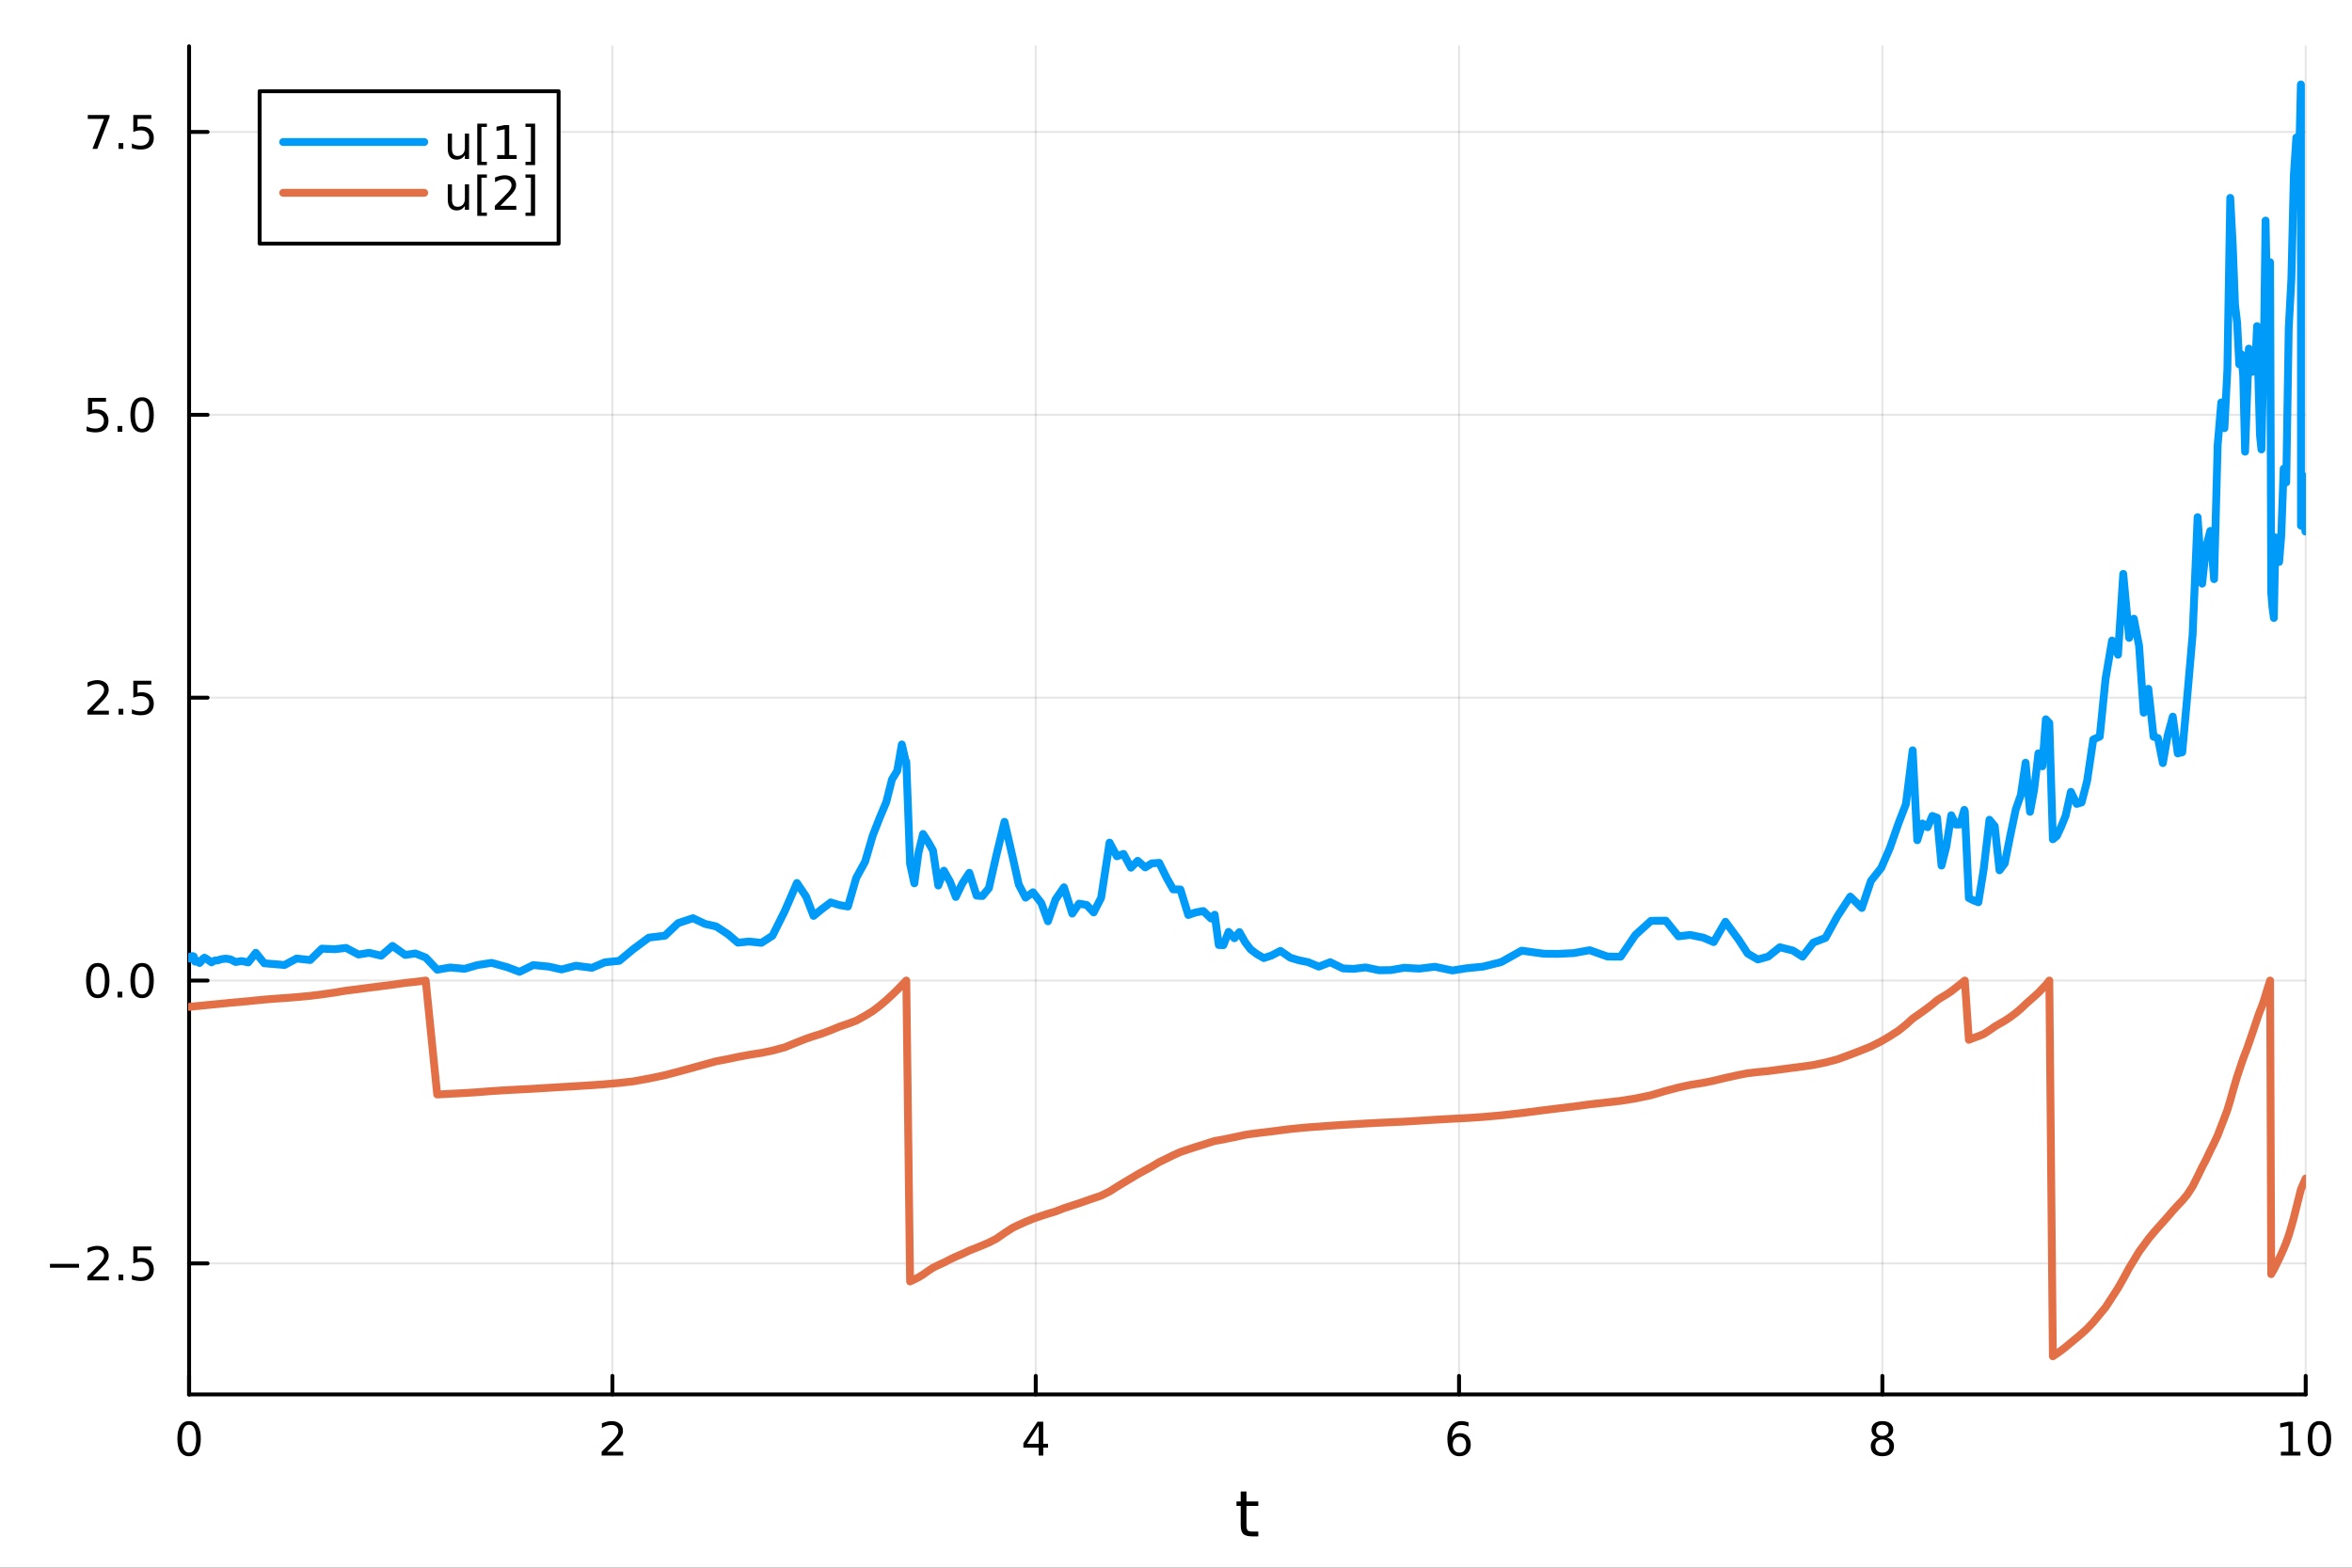 <?xml version="1.0" encoding="utf-8"?>
<svg xmlns="http://www.w3.org/2000/svg" xmlns:xlink="http://www.w3.org/1999/xlink" width="600" height="400" viewBox="0 0 2400 1600">
<rect x="0" y="0" width="2400" height="1600" fill="#333333" stroke="none"/>
<defs>
  <clipPath id="clip890">
    <rect x="0" y="0" width="2400" height="1600"/>
  </clipPath>
</defs>
<path clip-path="url(#clip890)" d="M0 1600 L2400 1600 L2400 0 L0 0  Z" fill="#ffffff" fill-rule="evenodd" fill-opacity="1"/>
<defs>
  <clipPath id="clip891">
    <rect x="480" y="0" width="1681" height="1600"/>
  </clipPath>
</defs>
<path clip-path="url(#clip890)" d="M192.941 1423.18 L2352.76 1423.18 L2352.76 47.244 L192.941 47.244  Z" fill="#ffffff" fill-rule="evenodd" fill-opacity="1"/>
<defs>
  <clipPath id="clip892">
    <rect x="192" y="47" width="2161" height="1377"/>
  </clipPath>
</defs>
<polyline clip-path="url(#clip892)" style="stroke:#000000; stroke-linecap:round; stroke-linejoin:round; stroke-width:2; stroke-opacity:0.1; fill:none" points="192.941,1423.18 192.941,47.244 "/>
<polyline clip-path="url(#clip892)" style="stroke:#000000; stroke-linecap:round; stroke-linejoin:round; stroke-width:2; stroke-opacity:0.1; fill:none" points="624.904,1423.18 624.904,47.244 "/>
<polyline clip-path="url(#clip892)" style="stroke:#000000; stroke-linecap:round; stroke-linejoin:round; stroke-width:2; stroke-opacity:0.1; fill:none" points="1056.87,1423.18 1056.87,47.244 "/>
<polyline clip-path="url(#clip892)" style="stroke:#000000; stroke-linecap:round; stroke-linejoin:round; stroke-width:2; stroke-opacity:0.1; fill:none" points="1488.83,1423.18 1488.83,47.244 "/>
<polyline clip-path="url(#clip892)" style="stroke:#000000; stroke-linecap:round; stroke-linejoin:round; stroke-width:2; stroke-opacity:0.1; fill:none" points="1920.79,1423.18 1920.79,47.244 "/>
<polyline clip-path="url(#clip892)" style="stroke:#000000; stroke-linecap:round; stroke-linejoin:round; stroke-width:2; stroke-opacity:0.1; fill:none" points="2352.76,1423.18 2352.76,47.244 "/>
<polyline clip-path="url(#clip890)" style="stroke:#000000; stroke-linecap:round; stroke-linejoin:round; stroke-width:4; stroke-opacity:1; fill:none" points="192.941,1423.18 2352.76,1423.18 "/>
<polyline clip-path="url(#clip890)" style="stroke:#000000; stroke-linecap:round; stroke-linejoin:round; stroke-width:4; stroke-opacity:1; fill:none" points="192.941,1423.18 192.941,1404.28 "/>
<polyline clip-path="url(#clip890)" style="stroke:#000000; stroke-linecap:round; stroke-linejoin:round; stroke-width:4; stroke-opacity:1; fill:none" points="624.904,1423.18 624.904,1404.28 "/>
<polyline clip-path="url(#clip890)" style="stroke:#000000; stroke-linecap:round; stroke-linejoin:round; stroke-width:4; stroke-opacity:1; fill:none" points="1056.87,1423.18 1056.87,1404.28 "/>
<polyline clip-path="url(#clip890)" style="stroke:#000000; stroke-linecap:round; stroke-linejoin:round; stroke-width:4; stroke-opacity:1; fill:none" points="1488.83,1423.18 1488.83,1404.28 "/>
<polyline clip-path="url(#clip890)" style="stroke:#000000; stroke-linecap:round; stroke-linejoin:round; stroke-width:4; stroke-opacity:1; fill:none" points="1920.79,1423.18 1920.79,1404.28 "/>
<polyline clip-path="url(#clip890)" style="stroke:#000000; stroke-linecap:round; stroke-linejoin:round; stroke-width:4; stroke-opacity:1; fill:none" points="2352.76,1423.18 2352.76,1404.28 "/>
<path clip-path="url(#clip890)" d="M192.941 1454.1 Q189.33 1454.1 187.501 1457.66 Q185.695 1461.2 185.695 1468.33 Q185.695 1475.44 187.501 1479.01 Q189.33 1482.55 192.941 1482.55 Q196.575 1482.55 198.38 1479.01 Q200.209 1475.44 200.209 1468.33 Q200.209 1461.2 198.38 1457.66 Q196.575 1454.1 192.941 1454.1 M192.941 1450.39 Q198.751 1450.39 201.806 1455 Q204.885 1459.58 204.885 1468.33 Q204.885 1477.06 201.806 1481.67 Q198.751 1486.25 192.941 1486.25 Q187.13 1486.25 184.052 1481.67 Q180.996 1477.06 180.996 1468.33 Q180.996 1459.58 184.052 1455 Q187.13 1450.39 192.941 1450.39 Z" fill="#000000" fill-rule="nonzero" fill-opacity="1" /><path clip-path="url(#clip890)" d="M619.556 1481.64 L635.876 1481.64 L635.876 1485.58 L613.932 1485.58 L613.932 1481.64 Q616.594 1478.89 621.177 1474.26 Q625.783 1469.61 626.964 1468.27 Q629.209 1465.74 630.089 1464.01 Q630.992 1462.25 630.992 1460.56 Q630.992 1457.8 629.047 1456.07 Q627.126 1454.33 624.024 1454.33 Q621.825 1454.33 619.371 1455.09 Q616.941 1455.86 614.163 1457.41 L614.163 1452.69 Q616.987 1451.55 619.441 1450.97 Q621.894 1450.39 623.931 1450.39 Q629.302 1450.39 632.496 1453.08 Q635.691 1455.77 635.691 1460.26 Q635.691 1462.39 634.88 1464.31 Q634.093 1466.2 631.987 1468.8 Q631.408 1469.47 628.306 1472.69 Q625.205 1475.88 619.556 1481.64 Z" fill="#000000" fill-rule="nonzero" fill-opacity="1" /><path clip-path="url(#clip890)" d="M1059.88 1455.09 L1048.07 1473.54 L1059.88 1473.54 L1059.88 1455.09 M1058.65 1451.02 L1064.53 1451.02 L1064.53 1473.54 L1069.46 1473.54 L1069.46 1477.43 L1064.53 1477.43 L1064.53 1485.58 L1059.88 1485.58 L1059.88 1477.43 L1044.27 1477.43 L1044.27 1472.92 L1058.65 1451.02 Z" fill="#000000" fill-rule="nonzero" fill-opacity="1" /><path clip-path="url(#clip890)" d="M1489.23 1466.44 Q1486.09 1466.44 1484.23 1468.59 Q1482.41 1470.74 1482.41 1474.49 Q1482.41 1478.22 1484.23 1480.39 Q1486.09 1482.55 1489.23 1482.55 Q1492.38 1482.55 1494.21 1480.39 Q1496.06 1478.22 1496.06 1474.49 Q1496.06 1470.74 1494.21 1468.59 Q1492.38 1466.44 1489.23 1466.44 M1498.52 1451.78 L1498.52 1456.04 Q1496.76 1455.21 1494.95 1454.77 Q1493.17 1454.33 1491.41 1454.33 Q1486.78 1454.33 1484.33 1457.45 Q1481.9 1460.58 1481.55 1466.9 Q1482.92 1464.89 1484.98 1463.82 Q1487.04 1462.73 1489.51 1462.73 Q1494.72 1462.73 1497.73 1465.9 Q1500.76 1469.05 1500.76 1474.49 Q1500.76 1479.82 1497.61 1483.03 Q1494.47 1486.25 1489.23 1486.25 Q1483.24 1486.25 1480.07 1481.67 Q1476.9 1477.06 1476.9 1468.33 Q1476.9 1460.14 1480.79 1455.28 Q1484.67 1450.39 1491.23 1450.39 Q1492.98 1450.39 1494.77 1450.74 Q1496.57 1451.09 1498.52 1451.78 Z" fill="#000000" fill-rule="nonzero" fill-opacity="1" /><path clip-path="url(#clip890)" d="M1920.79 1469.17 Q1917.46 1469.17 1915.54 1470.95 Q1913.64 1472.73 1913.64 1475.86 Q1913.64 1478.98 1915.54 1480.77 Q1917.46 1482.55 1920.79 1482.55 Q1924.13 1482.55 1926.05 1480.77 Q1927.97 1478.96 1927.97 1475.86 Q1927.97 1472.73 1926.05 1470.95 Q1924.15 1469.17 1920.79 1469.17 M1916.12 1467.18 Q1913.11 1466.44 1911.42 1464.38 Q1909.75 1462.32 1909.75 1459.35 Q1909.75 1455.21 1912.69 1452.8 Q1915.65 1450.39 1920.79 1450.39 Q1925.95 1450.39 1928.89 1452.8 Q1931.83 1455.21 1931.83 1459.35 Q1931.83 1462.32 1930.14 1464.38 Q1928.48 1466.44 1925.49 1467.18 Q1928.87 1467.96 1930.75 1470.26 Q1932.64 1472.55 1932.64 1475.86 Q1932.64 1480.88 1929.57 1483.57 Q1926.51 1486.25 1920.79 1486.25 Q1915.08 1486.25 1912 1483.57 Q1908.94 1480.88 1908.94 1475.86 Q1908.94 1472.55 1910.84 1470.26 Q1912.74 1467.96 1916.12 1467.18 M1914.4 1459.79 Q1914.4 1462.48 1916.07 1463.98 Q1917.76 1465.49 1920.79 1465.49 Q1923.8 1465.49 1925.49 1463.98 Q1927.2 1462.48 1927.2 1459.79 Q1927.2 1457.11 1925.49 1455.6 Q1923.8 1454.1 1920.79 1454.1 Q1917.76 1454.1 1916.07 1455.6 Q1914.4 1457.11 1914.4 1459.79 Z" fill="#000000" fill-rule="nonzero" fill-opacity="1" /><path clip-path="url(#clip890)" d="M2327.44 1481.64 L2335.08 1481.64 L2335.08 1455.28 L2326.77 1456.95 L2326.77 1452.69 L2335.04 1451.02 L2339.71 1451.02 L2339.71 1481.64 L2347.35 1481.64 L2347.35 1485.58 L2327.44 1485.58 L2327.44 1481.64 Z" fill="#000000" fill-rule="nonzero" fill-opacity="1" /><path clip-path="url(#clip890)" d="M2366.8 1454.1 Q2363.18 1454.1 2361.36 1457.66 Q2359.55 1461.2 2359.55 1468.33 Q2359.55 1475.44 2361.36 1479.01 Q2363.18 1482.55 2366.8 1482.55 Q2370.43 1482.55 2372.23 1479.01 Q2374.06 1475.44 2374.06 1468.33 Q2374.06 1461.2 2372.23 1457.66 Q2370.43 1454.1 2366.8 1454.1 M2366.8 1450.39 Q2372.61 1450.39 2375.66 1455 Q2378.74 1459.58 2378.74 1468.33 Q2378.74 1477.06 2375.66 1481.67 Q2372.61 1486.25 2366.8 1486.25 Q2360.99 1486.25 2357.91 1481.67 Q2354.85 1477.06 2354.85 1468.33 Q2354.85 1459.58 2357.91 1455 Q2360.99 1450.39 2366.8 1450.39 Z" fill="#000000" fill-rule="nonzero" fill-opacity="1" /><path clip-path="url(#clip890)" d="M1271.91 1522.27 L1271.91 1532.4 L1283.97 1532.4 L1283.97 1536.95 L1271.91 1536.95 L1271.91 1556.3 Q1271.91 1560.66 1273.09 1561.9 Q1274.3 1563.14 1277.96 1563.14 L1283.97 1563.14 L1283.97 1568.04 L1277.96 1568.04 Q1271.18 1568.04 1268.6 1565.53 Q1266.02 1562.98 1266.02 1556.3 L1266.02 1536.95 L1261.72 1536.95 L1261.72 1532.4 L1266.02 1532.4 L1266.02 1522.27 L1271.91 1522.27 Z" fill="#000000" fill-rule="nonzero" fill-opacity="1" /><polyline clip-path="url(#clip892)" style="stroke:#000000; stroke-linecap:round; stroke-linejoin:round; stroke-width:2; stroke-opacity:0.1; fill:none" points="192.941,1289.45 2352.76,1289.45 "/>
<polyline clip-path="url(#clip892)" style="stroke:#000000; stroke-linecap:round; stroke-linejoin:round; stroke-width:2; stroke-opacity:0.1; fill:none" points="192.941,1000.75 2352.76,1000.75 "/>
<polyline clip-path="url(#clip892)" style="stroke:#000000; stroke-linecap:round; stroke-linejoin:round; stroke-width:2; stroke-opacity:0.1; fill:none" points="192.941,712.055 2352.76,712.055 "/>
<polyline clip-path="url(#clip892)" style="stroke:#000000; stroke-linecap:round; stroke-linejoin:round; stroke-width:2; stroke-opacity:0.1; fill:none" points="192.941,423.356 2352.76,423.356 "/>
<polyline clip-path="url(#clip892)" style="stroke:#000000; stroke-linecap:round; stroke-linejoin:round; stroke-width:2; stroke-opacity:0.1; fill:none" points="192.941,134.656 2352.76,134.656 "/>
<polyline clip-path="url(#clip890)" style="stroke:#000000; stroke-linecap:round; stroke-linejoin:round; stroke-width:4; stroke-opacity:1; fill:none" points="192.941,1423.18 192.941,47.244 "/>
<polyline clip-path="url(#clip890)" style="stroke:#000000; stroke-linecap:round; stroke-linejoin:round; stroke-width:4; stroke-opacity:1; fill:none" points="192.941,1289.45 211.838,1289.45 "/>
<polyline clip-path="url(#clip890)" style="stroke:#000000; stroke-linecap:round; stroke-linejoin:round; stroke-width:4; stroke-opacity:1; fill:none" points="192.941,1000.75 211.838,1000.75 "/>
<polyline clip-path="url(#clip890)" style="stroke:#000000; stroke-linecap:round; stroke-linejoin:round; stroke-width:4; stroke-opacity:1; fill:none" points="192.941,712.055 211.838,712.055 "/>
<polyline clip-path="url(#clip890)" style="stroke:#000000; stroke-linecap:round; stroke-linejoin:round; stroke-width:4; stroke-opacity:1; fill:none" points="192.941,423.356 211.838,423.356 "/>
<polyline clip-path="url(#clip890)" style="stroke:#000000; stroke-linecap:round; stroke-linejoin:round; stroke-width:4; stroke-opacity:1; fill:none" points="192.941,134.656 211.838,134.656 "/>
<path clip-path="url(#clip890)" d="M50.992 1289.9 L80.668 1289.9 L80.668 1293.84 L50.992 1293.84 L50.992 1289.9 Z" fill="#000000" fill-rule="nonzero" fill-opacity="1" /><path clip-path="url(#clip890)" d="M94.788 1302.8 L111.108 1302.8 L111.108 1306.73 L89.163 1306.73 L89.163 1302.8 Q91.825 1300.04 96.409 1295.41 Q101.015 1290.76 102.196 1289.42 Q104.441 1286.9 105.321 1285.16 Q106.223 1283.4 106.223 1281.71 Q106.223 1278.96 104.279 1277.22 Q102.358 1275.48 99.256 1275.48 Q97.057 1275.48 94.603 1276.25 Q92.172 1277.01 89.395 1278.56 L89.395 1273.84 Q92.219 1272.71 94.672 1272.13 Q97.126 1271.55 99.163 1271.55 Q104.534 1271.55 107.728 1274.23 Q110.922 1276.92 110.922 1281.41 Q110.922 1283.54 110.112 1285.46 Q109.325 1287.36 107.219 1289.95 Q106.64 1290.62 103.538 1293.84 Q100.436 1297.03 94.788 1302.8 Z" fill="#000000" fill-rule="nonzero" fill-opacity="1" /><path clip-path="url(#clip890)" d="M120.922 1300.85 L125.807 1300.85 L125.807 1306.73 L120.922 1306.73 L120.922 1300.85 Z" fill="#000000" fill-rule="nonzero" fill-opacity="1" /><path clip-path="url(#clip890)" d="M136.038 1272.17 L154.394 1272.17 L154.394 1276.11 L140.32 1276.11 L140.32 1284.58 Q141.339 1284.23 142.357 1284.07 Q143.376 1283.89 144.394 1283.89 Q150.181 1283.89 153.561 1287.06 Q156.941 1290.23 156.941 1295.65 Q156.941 1301.22 153.468 1304.33 Q149.996 1307.4 143.677 1307.4 Q141.501 1307.4 139.232 1307.03 Q136.987 1306.66 134.58 1305.92 L134.58 1301.22 Q136.663 1302.36 138.885 1302.91 Q141.107 1303.47 143.584 1303.47 Q147.589 1303.47 149.927 1301.36 Q152.265 1299.26 152.265 1295.65 Q152.265 1292.03 149.927 1289.93 Q147.589 1287.82 143.584 1287.82 Q141.709 1287.82 139.834 1288.24 Q137.982 1288.65 136.038 1289.53 L136.038 1272.17 Z" fill="#000000" fill-rule="nonzero" fill-opacity="1" /><path clip-path="url(#clip890)" d="M99.765 986.553 Q96.154 986.553 94.325 990.117 Q92.52 993.659 92.52 1000.79 Q92.52 1007.9 94.325 1011.46 Q96.154 1015 99.765 1015 Q103.399 1015 105.205 1011.46 Q107.033 1007.9 107.033 1000.79 Q107.033 993.659 105.205 990.117 Q103.399 986.553 99.765 986.553 M99.765 982.849 Q105.575 982.849 108.631 987.455 Q111.709 992.039 111.709 1000.79 Q111.709 1009.52 108.631 1014.12 Q105.575 1018.71 99.765 1018.71 Q93.955 1018.71 90.876 1014.12 Q87.821 1009.52 87.821 1000.79 Q87.821 992.039 90.876 987.455 Q93.955 982.849 99.765 982.849 Z" fill="#000000" fill-rule="nonzero" fill-opacity="1" /><path clip-path="url(#clip890)" d="M119.927 1012.15 L124.811 1012.15 L124.811 1018.03 L119.927 1018.03 L119.927 1012.15 Z" fill="#000000" fill-rule="nonzero" fill-opacity="1" /><path clip-path="url(#clip890)" d="M144.996 986.553 Q141.385 986.553 139.556 990.117 Q137.751 993.659 137.751 1000.79 Q137.751 1007.9 139.556 1011.46 Q141.385 1015 144.996 1015 Q148.63 1015 150.436 1011.46 Q152.265 1007.9 152.265 1000.79 Q152.265 993.659 150.436 990.117 Q148.63 986.553 144.996 986.553 M144.996 982.849 Q150.806 982.849 153.862 987.455 Q156.941 992.039 156.941 1000.79 Q156.941 1009.52 153.862 1014.12 Q150.806 1018.71 144.996 1018.71 Q139.186 1018.71 136.107 1014.12 Q133.052 1009.52 133.052 1000.79 Q133.052 992.039 136.107 987.455 Q139.186 982.849 144.996 982.849 Z" fill="#000000" fill-rule="nonzero" fill-opacity="1" /><path clip-path="url(#clip890)" d="M94.788 725.4 L111.108 725.4 L111.108 729.335 L89.163 729.335 L89.163 725.4 Q91.825 722.645 96.409 718.015 Q101.015 713.363 102.196 712.02 Q104.441 709.497 105.321 707.761 Q106.223 706.002 106.223 704.312 Q106.223 701.557 104.279 699.821 Q102.358 698.085 99.256 698.085 Q97.057 698.085 94.603 698.849 Q92.172 699.613 89.395 701.164 L89.395 696.441 Q92.219 695.307 94.672 694.728 Q97.126 694.15 99.163 694.15 Q104.534 694.15 107.728 696.835 Q110.922 699.52 110.922 704.011 Q110.922 706.14 110.112 708.062 Q109.325 709.96 107.219 712.552 Q106.64 713.224 103.538 716.441 Q100.436 719.636 94.788 725.4 Z" fill="#000000" fill-rule="nonzero" fill-opacity="1" /><path clip-path="url(#clip890)" d="M120.922 723.455 L125.807 723.455 L125.807 729.335 L120.922 729.335 L120.922 723.455 Z" fill="#000000" fill-rule="nonzero" fill-opacity="1" /><path clip-path="url(#clip890)" d="M136.038 694.775 L154.394 694.775 L154.394 698.71 L140.32 698.71 L140.32 707.182 Q141.339 706.835 142.357 706.673 Q143.376 706.488 144.394 706.488 Q150.181 706.488 153.561 709.659 Q156.941 712.83 156.941 718.247 Q156.941 723.826 153.468 726.927 Q149.996 730.006 143.677 730.006 Q141.501 730.006 139.232 729.636 Q136.987 729.265 134.58 728.525 L134.58 723.826 Q136.663 724.96 138.885 725.515 Q141.107 726.071 143.584 726.071 Q147.589 726.071 149.927 723.964 Q152.265 721.858 152.265 718.247 Q152.265 714.636 149.927 712.529 Q147.589 710.423 143.584 710.423 Q141.709 710.423 139.834 710.839 Q137.982 711.256 136.038 712.136 L136.038 694.775 Z" fill="#000000" fill-rule="nonzero" fill-opacity="1" /><path clip-path="url(#clip890)" d="M89.811 406.076 L108.168 406.076 L108.168 410.011 L94.094 410.011 L94.094 418.483 Q95.112 418.136 96.131 417.974 Q97.149 417.788 98.168 417.788 Q103.955 417.788 107.334 420.96 Q110.714 424.131 110.714 429.548 Q110.714 435.126 107.242 438.228 Q103.77 441.307 97.45 441.307 Q95.274 441.307 93.006 440.936 Q90.76 440.566 88.353 439.825 L88.353 435.126 Q90.436 436.261 92.659 436.816 Q94.881 437.372 97.358 437.372 Q101.362 437.372 103.7 435.265 Q106.038 433.159 106.038 429.548 Q106.038 425.937 103.7 423.83 Q101.362 421.724 97.358 421.724 Q95.483 421.724 93.608 422.14 Q91.756 422.557 89.811 423.437 L89.811 406.076 Z" fill="#000000" fill-rule="nonzero" fill-opacity="1" /><path clip-path="url(#clip890)" d="M119.927 434.756 L124.811 434.756 L124.811 440.636 L119.927 440.636 L119.927 434.756 Z" fill="#000000" fill-rule="nonzero" fill-opacity="1" /><path clip-path="url(#clip890)" d="M144.996 409.154 Q141.385 409.154 139.556 412.719 Q137.751 416.261 137.751 423.39 Q137.751 430.497 139.556 434.062 Q141.385 437.603 144.996 437.603 Q148.63 437.603 150.436 434.062 Q152.265 430.497 152.265 423.39 Q152.265 416.261 150.436 412.719 Q148.63 409.154 144.996 409.154 M144.996 405.451 Q150.806 405.451 153.862 410.057 Q156.941 414.64 156.941 423.39 Q156.941 432.117 153.862 436.724 Q150.806 441.307 144.996 441.307 Q139.186 441.307 136.107 436.724 Q133.052 432.117 133.052 423.39 Q133.052 414.64 136.107 410.057 Q139.186 405.451 144.996 405.451 Z" fill="#000000" fill-rule="nonzero" fill-opacity="1" /><path clip-path="url(#clip890)" d="M89.58 117.376 L111.802 117.376 L111.802 119.367 L99.256 151.936 L94.371 151.936 L106.177 121.312 L89.58 121.312 L89.58 117.376 Z" fill="#000000" fill-rule="nonzero" fill-opacity="1" /><path clip-path="url(#clip890)" d="M120.922 146.057 L125.807 146.057 L125.807 151.936 L120.922 151.936 L120.922 146.057 Z" fill="#000000" fill-rule="nonzero" fill-opacity="1" /><path clip-path="url(#clip890)" d="M136.038 117.376 L154.394 117.376 L154.394 121.312 L140.32 121.312 L140.32 129.784 Q141.339 129.437 142.357 129.275 Q143.376 129.089 144.394 129.089 Q150.181 129.089 153.561 132.261 Q156.941 135.432 156.941 140.849 Q156.941 146.427 153.468 149.529 Q149.996 152.608 143.677 152.608 Q141.501 152.608 139.232 152.237 Q136.987 151.867 134.58 151.126 L134.58 146.427 Q136.663 147.561 138.885 148.117 Q141.107 148.673 143.584 148.673 Q147.589 148.673 149.927 146.566 Q152.265 144.46 152.265 140.849 Q152.265 137.237 149.927 135.131 Q147.589 133.024 143.584 133.024 Q141.709 133.024 139.834 133.441 Q137.982 133.858 136.038 134.737 L136.038 117.376 Z" fill="#000000" fill-rule="nonzero" fill-opacity="1" /><polyline clip-path="url(#clip892)" style="stroke:#009af9; stroke-linecap:round; stroke-linejoin:round; stroke-width:8; stroke-opacity:1; fill:none" points="192.941,977.658 193.096,977.918 193.254,977.643 193.431,978.308 193.631,977.553 193.855,977.428 194.108,976.363 194.392,977.226 194.712,977.567 195.071,978.008 195.476,978.107 195.931,976.777 196.443,975.774 197.019,977.713 197.667,976.177 198.396,980.384 199.216,981.516 200.138,981.467 201.176,980.545 202.344,980.787 203.657,982.887 205.135,981.406 206.798,978.734 208.668,977.414 210.772,978.687 213.14,980.293 215.803,982.193 218.799,980.442 222.169,980.153 225.961,978.952 230.227,978.412 235.025,979.074 240.424,981.861 246.498,980.858 253.331,982.255 261.018,972.418 269.666,983.155 279.394,983.938 290.339,984.892 302.652,978.289 316.505,979.825 328.42,968.221 341.824,968.776 353.104,967.464 365.794,974.218 376.709,972.445 388.987,975.39 400.515,965.405 413.483,974.599 423.893,973.102 434.399,977.273 446.111,989.708 459.286,987.449 474.108,988.777 487.038,985.015 501.586,982.699 517.629,987.144 530.122,991.868 544.176,984.973 559.986,986.532 572.972,989.456 587.581,985.64 604.017,987.759 617.146,982.18 631.917,980.616 646.136,968.785 662.133,956.927 678.506,954.978 691.957,942.189 707.09,937.117 719.446,942.941 730.745,945.509 742.92,953.519 752.966,962.123 764.269,960.941 776.984,962.261 788.232,955.009 800.885,929.622 813.196,901.181 822.495,914.993 830.163,934.804 838.424,927.975 847.718,921.012 856.734,923.765 865.269,925.202 873.693,896.009 882.773,879.379 890.53,852.813 897.923,833.931 904.353,818.674 910.203,795.432 915.498,786.817 920.239,759.79 924.594,778.676 924.794,777.442 928.661,881.652 933.012,901.539 937.186,870.497 941.882,851.171 947.057,859.204 952.029,867.996 957.422,903.792 963.119,888.615 969.527,900.059 975.307,915.454 981.809,901.91 989.124,890.764 996.533,914.111 1002.44,914.509 1009.09,906.445 1016.58,873.411 1024.99,838.748 1033.38,874.999 1039.57,902.821 1046.53,916.165 1054.07,910.646 1062.55,921.675 1069.36,940.261 1077.03,918.073 1085.65,905.578 1094.14,932.422 1101.07,922.263 1108.86,923.608 1115.96,931.227 1123.61,916.305 1132.21,859.962 1139.67,873.929 1146.44,871.53 1154.06,885.6 1160.9,878.553 1168.6,885.314 1175.33,881.154 1182.9,880.639 1190.46,895.938 1197.06,907.695 1204.49,907.825 1212.56,933.866 1219.76,931.308 1227.85,929.81 1235.76,937.431 1239.47,933.573 1243.65,964.493 1248.36,964.657 1253.65,951.085 1259.6,957.574 1264.73,951.307 1270.5,961.571 1276.12,968.942 1282.44,973.7 1289.56,977.818 1297.56,975.166 1306.56,970.473 1316.69,977.445 1325.26,980.041 1334.91,982.05 1345.77,986.57 1357.35,982.053 1370.38,988.391 1381.28,988.834 1393.54,987.366 1407.33,990.274 1419.38,990.076 1432.94,987.703 1448.19,988.621 1464.1,986.692 1481.99,990.496 1496.67,988.194 1513.19,986.549 1531.77,981.96 1552.67,970.25 1575.65,973.416 1589.82,973.52 1605.76,972.751 1622.09,969.776 1640.46,976.303 1653.75,976.357 1668.7,954.311 1684.68,939.807 1699.81,939.642 1712.74,955.618 1724.63,954.179 1738,956.954 1748.67,961.506 1760.66,940.773 1774.16,959.059 1783.38,973.213 1793.76,979.273 1804.3,976.284 1816.16,966.767 1829.5,970.135 1839.3,976.366 1850.33,962.005 1862.74,957.246 1874.9,935.138 1888.05,915.08 1899.82,926.681 1909.14,899.005 1919.62,885.819 1928.44,865.443 1937.04,840.864 1944.78,820.755 1951.69,765.781 1956.4,857.535 1961.71,840.457 1966.93,844.242 1971.75,832.786 1976.63,834.59 1981.14,883.4 1985.98,864.296 1991.07,832.047 1995.81,841.566 2000.08,841.448 2004.38,826.568 2004.92,828.006 2009.05,916.607 2013.69,918.918 2018.76,920.874 2024.14,887.331 2030.05,836.647 2035.44,843.206 2040.31,888.241 2045.65,881.212 2051.35,852.619 2056.9,826.147 2062.11,811.311 2066.93,778.448 2071.47,828.54 2075.63,806.17 2080.02,768.819 2084.03,782.104 2087.62,734.118 2091.16,737.951 2094.75,856.566 2098.79,853.304 2103.02,844.22 2107.77,832.606 2113.12,808.2 2119.1,820.51 2124.08,819.004 2129.68,797.218 2135.98,754.746 2142.62,751.741 2148.52,692.934 2155.16,653.739 2161.22,668.238 2166.58,585.714 2172.61,651.035 2177.38,631.446 2182.75,659.242 2187.46,727.419 2192.19,703.021 2197.51,751.898 2201.98,753.286 2207.01,778.79 2211.77,751.272 2217.13,731.39 2222.19,768.939 2226.77,767.762 2231.92,710.676 2237.39,647.553 2242.45,527.815 2247.09,595.693 2251.1,558.469 2255.4,541.86 2259.27,591.075 2262.93,454.238 2266.62,410.687 2269.82,436.986 2272.85,376.959 2275.77,201.99 2278.34,250.81 2280.63,310.798 2282.83,329.576 2284.93,371.8 2286.99,361.442 2288.98,383.128 2290.91,461.007 2292.82,406.743 2294.75,355.824 2296.54,362.046 2298.27,379.529 2299.94,371.666 2301.56,367.973 2303.12,332.865 2304.64,392.501 2306.09,444.014 2307.57,458.692 2309.05,393.86 2310.46,329.058 2311.81,225.133 2313.06,291.194 2314.22,336.952 2315.39,353.916 2316.43,267.646 2317.56,604.734 2318.83,619.957 2320.27,630.731 2321.88,548.48 2323.69,563.981 2325.63,573.535 2327.82,546.736 2330.28,478.339 2332.89,492.358 2335.46,334.7 2338.14,284.943 2340.69,178.574 2343.2,140.353 2345.55,182.837 2347.84,86.186 2347.89,86.993 2347.94,536.492 2348,528.71 2348.06,530.676 2348.14,519.391 2348.22,510.262 2348.32,505.991 2348.42,518.042 2348.54,514.553 2348.68,534.128 2348.83,513.464 2349,504.108 2349.19,500.803 2349.41,485.056 2349.65,502.033 2349.92,491.368 2350.23,496.146 2350.57,514.601 2350.96,508.94 2351.4,517.721 2351.89,534.941 2352.44,542.469 2352.76,497.87 "/>
<polyline clip-path="url(#clip892)" style="stroke:#e26f46; stroke-linecap:round; stroke-linejoin:round; stroke-width:8; stroke-opacity:1; fill:none" points="192.941,1027.63 193.096,1027.61 193.254,1027.59 193.431,1027.58 193.631,1027.56 193.855,1027.53 194.108,1027.5 194.392,1027.47 194.712,1027.44 195.071,1027.4 195.476,1027.36 195.931,1027.31 196.443,1027.25 197.019,1027.19 197.667,1027.11 198.396,1027.04 199.216,1026.96 200.138,1026.88 201.176,1026.79 202.344,1026.68 203.657,1026.56 205.135,1026.43 206.798,1026.26 208.668,1026.07 210.772,1025.84 213.14,1025.6 215.803,1025.34 218.799,1025.06 222.169,1024.75 225.961,1024.37 230.227,1023.93 235.025,1023.44 240.424,1022.98 246.498,1022.45 253.331,1021.83 261.018,1021.02 269.666,1020.18 279.394,1019.39 290.339,1018.62 302.652,1017.69 316.505,1016.39 328.42,1014.91 341.824,1012.96 353.104,1011.09 365.794,1009.5 376.709,1008.06 388.987,1006.52 400.515,1005.04 413.483,1003.17 423.893,1002.08 434.399,1000.75 446.111,1117.06 459.286,1116.33 474.108,1115.56 487.038,1114.74 501.586,1113.57 517.629,1112.58 530.122,1111.94 544.176,1111.19 559.986,1110.21 572.972,1109.43 587.581,1108.58 604.017,1107.55 617.146,1106.59 631.917,1105.26 646.136,1103.68 662.133,1100.78 678.506,1097.34 691.957,1093.81 707.09,1089.69 719.446,1086.25 730.745,1083.15 742.92,1080.86 752.966,1078.7 764.269,1076.59 776.984,1074.6 788.232,1072.27 800.885,1068.85 813.196,1063.8 822.495,1060.15 830.163,1057.54 838.424,1054.98 847.718,1051.47 856.734,1047.76 865.269,1044.88 873.693,1041.72 882.773,1036.69 890.53,1031.96 897.923,1026.33 904.353,1020.88 910.203,1015.47 915.498,1010.39 920.239,1005.47 924.594,1000.96 924.794,1000.75 928.661,1307.9 933.012,1305.82 937.186,1303.71 941.882,1300.81 947.057,1297.12 952.029,1293.89 957.422,1291.21 963.119,1288.64 969.527,1285.32 975.307,1282.58 981.809,1279.81 989.124,1276.34 996.533,1273.43 1002.44,1271.05 1009.09,1268.17 1016.58,1264.34 1024.99,1258.52 1033.38,1253.07 1039.57,1250.13 1046.53,1247 1054.07,1243.91 1062.55,1240.97 1069.36,1238.77 1077.03,1236.47 1085.65,1233.11 1094.14,1230.33 1101.07,1228.09 1108.86,1225.36 1115.96,1222.88 1123.61,1220.32 1132.21,1216.04 1139.67,1211.3 1146.44,1207.16 1154.06,1202.64 1160.9,1198.54 1168.6,1194.27 1175.33,1190.61 1182.9,1186.04 1190.46,1182.38 1197.06,1179.11 1204.49,1175.76 1212.56,1173.06 1219.76,1170.69 1227.85,1168.2 1235.76,1165.64 1239.47,1164.49 1243.65,1163.79 1248.36,1162.94 1253.65,1161.81 1259.6,1160.63 1264.73,1159.5 1270.5,1158.26 1276.12,1157.37 1282.44,1156.56 1289.56,1155.7 1297.56,1154.76 1306.56,1153.57 1316.69,1152.3 1325.26,1151.44 1334.91,1150.54 1345.77,1149.8 1357.35,1148.93 1370.38,1148.04 1381.28,1147.41 1393.54,1146.64 1407.33,1145.92 1419.38,1145.38 1432.94,1144.76 1448.19,1143.82 1464.1,1142.82 1481.99,1141.82 1496.67,1141.1 1513.19,1139.97 1531.77,1138.34 1552.67,1135.98 1575.65,1133.02 1589.82,1131.28 1605.76,1129.36 1622.09,1127.11 1640.46,1125.07 1653.75,1123.54 1668.7,1121.16 1684.68,1117.81 1699.81,1113.33 1712.74,1109.93 1724.63,1107.3 1738,1105.15 1748.67,1103 1760.66,1100.08 1774.16,1097.11 1783.38,1095.35 1793.76,1094.17 1804.3,1093.15 1816.16,1091.55 1829.5,1089.8 1839.3,1088.54 1850.33,1086.95 1862.74,1084.39 1874.9,1081.2 1888.05,1076.38 1899.82,1071.82 1909.14,1068.06 1919.62,1062.77 1928.44,1057.57 1937.04,1052.05 1944.78,1045.89 1951.69,1039.56 1956.4,1036.33 1961.71,1032.55 1966.93,1028.74 1971.75,1025.03 1976.63,1020.9 1981.14,1017.97 1985.98,1015.16 1991.07,1011.76 1995.81,1008.02 2000.08,1004.69 2004.38,1001.18 2004.92,1000.75 2009.05,1061.25 2013.69,1059.39 2018.76,1057.57 2024.14,1055.36 2030.05,1051.57 2035.44,1047.75 2040.31,1044.89 2045.65,1041.84 2051.35,1038.05 2056.9,1033.9 2062.11,1029.52 2066.93,1024.88 2071.47,1020.82 2075.63,1017.19 2080.02,1013.19 2084.03,1008.99 2087.62,1005.29 2091.16,1000.75 2094.75,1384.24 2098.79,1381.54 2103.02,1378.52 2107.77,1374.85 2113.12,1370.36 2119.1,1365.43 2124.08,1361.21 2129.68,1356.11 2135.98,1349.42 2142.62,1341.37 2148.52,1334.27 2155.16,1324.05 2161.22,1314.68 2166.58,1305.26 2172.61,1294.09 2177.38,1286.32 2182.75,1277.4 2187.46,1271.04 2192.19,1264.55 2197.51,1258.09 2201.98,1253.02 2207.01,1247.38 2211.77,1242.03 2217.13,1235.78 2222.19,1230.23 2226.77,1225.39 2231.92,1219.25 2237.39,1210.79 2242.45,1200.7 2247.09,1191.11 2251.1,1183.45 2255.4,1174.4 2259.27,1166.57 2262.93,1158.76 2266.62,1149.15 2269.82,1140.9 2272.85,1132.78 2275.77,1123.1 2278.34,1113.84 2280.63,1106.04 2282.83,1098.63 2284.93,1092.38 2286.99,1086.24 2288.98,1080.42 2290.91,1075.29 2292.82,1070.4 2294.75,1064.81 2296.54,1059.68 2298.27,1054.63 2299.94,1049.69 2301.56,1044.84 2303.12,1040.25 2304.64,1035.74 2306.09,1031.86 2307.57,1028.29 2309.05,1024.16 2310.46,1020.04 2311.81,1015.58 2313.06,1011.36 2314.22,1007.68 2315.39,1004.15 2316.43,1000.75 2317.56,1300.43 2318.83,1298.14 2320.27,1295.6 2321.88,1292.49 2323.69,1288.72 2325.63,1284.75 2327.82,1280.05 2330.28,1274.49 2332.89,1268.07 2335.46,1260.81 2338.14,1251.81 2340.69,1242.64 2343.2,1232.48 2345.55,1223.16 2347.84,1213.99 2347.89,1213.79 2347.94,1213.68 2348,1213.55 2348.06,1213.41 2348.14,1213.24 2348.22,1213.06 2348.32,1212.84 2348.42,1212.6 2348.54,1212.33 2348.68,1212.04 2348.83,1211.7 2349,1211.31 2349.19,1210.87 2349.41,1210.36 2349.65,1209.78 2349.92,1209.15 2350.23,1208.42 2350.57,1207.65 2350.96,1206.77 2351.4,1205.77 2351.89,1204.68 2352.44,1203.48 2352.76,1202.78 "/>
<path clip-path="url(#clip890)" d="M264.934 248.629 L570.013 248.629 L570.013 93.109 L264.934 93.109  Z" fill="#ffffff" fill-rule="evenodd" fill-opacity="1"/>
<polyline clip-path="url(#clip890)" style="stroke:#000000; stroke-linecap:round; stroke-linejoin:round; stroke-width:4; stroke-opacity:1; fill:none" points="264.934,248.629 570.013,248.629 570.013,93.109 264.934,93.109 264.934,248.629 "/>
<polyline clip-path="url(#clip890)" style="stroke:#009af9; stroke-linecap:round; stroke-linejoin:round; stroke-width:8; stroke-opacity:1; fill:none" points="288.932,144.949 432.92,144.949 "/>
<path clip-path="url(#clip890)" d="M456.918 151.997 L456.918 136.303 L461.177 136.303 L461.177 151.835 Q461.177 155.516 462.612 157.368 Q464.048 159.196 466.918 159.196 Q470.367 159.196 472.358 156.997 Q474.372 154.798 474.372 151.002 L474.372 136.303 L478.631 136.303 L478.631 162.229 L474.372 162.229 L474.372 158.247 Q472.821 160.608 470.761 161.766 Q468.724 162.9 466.015 162.9 Q461.548 162.9 459.233 160.122 Q456.918 157.344 456.918 151.997 M467.636 135.678 L467.636 135.678 Z" fill="#000000" fill-rule="nonzero" fill-opacity="1" /><path clip-path="url(#clip890)" d="M487.01 126.21 L496.825 126.21 L496.825 129.52 L491.27 129.52 L491.27 165.168 L496.825 165.168 L496.825 168.479 L487.01 168.479 L487.01 126.21 Z" fill="#000000" fill-rule="nonzero" fill-opacity="1" /><path clip-path="url(#clip890)" d="M507.311 158.293 L514.95 158.293 L514.95 131.928 L506.64 133.595 L506.64 129.335 L514.904 127.669 L519.58 127.669 L519.58 158.293 L527.219 158.293 L527.219 162.229 L507.311 162.229 L507.311 158.293 Z" fill="#000000" fill-rule="nonzero" fill-opacity="1" /><path clip-path="url(#clip890)" d="M546.015 126.21 L546.015 168.479 L536.2 168.479 L536.2 165.168 L541.732 165.168 L541.732 129.52 L536.2 129.52 L536.2 126.21 L546.015 126.21 Z" fill="#000000" fill-rule="nonzero" fill-opacity="1" /><polyline clip-path="url(#clip890)" style="stroke:#e26f46; stroke-linecap:round; stroke-linejoin:round; stroke-width:8; stroke-opacity:1; fill:none" points="288.932,196.789 432.92,196.789 "/>
<path clip-path="url(#clip890)" d="M456.918 203.837 L456.918 188.143 L461.177 188.143 L461.177 203.675 Q461.177 207.356 462.612 209.208 Q464.048 211.036 466.918 211.036 Q470.367 211.036 472.358 208.837 Q474.372 206.638 474.372 202.842 L474.372 188.143 L478.631 188.143 L478.631 214.069 L474.372 214.069 L474.372 210.087 Q472.821 212.448 470.761 213.606 Q468.724 214.74 466.015 214.74 Q461.548 214.74 459.233 211.962 Q456.918 209.184 456.918 203.837 M467.636 187.518 L467.636 187.518 Z" fill="#000000" fill-rule="nonzero" fill-opacity="1" /><path clip-path="url(#clip890)" d="M487.01 178.05 L496.825 178.05 L496.825 181.36 L491.27 181.36 L491.27 217.008 L496.825 217.008 L496.825 220.319 L487.01 220.319 L487.01 178.05 Z" fill="#000000" fill-rule="nonzero" fill-opacity="1" /><path clip-path="url(#clip890)" d="M510.529 210.133 L526.848 210.133 L526.848 214.069 L504.904 214.069 L504.904 210.133 Q507.566 207.379 512.149 202.749 Q516.756 198.096 517.936 196.754 Q520.182 194.231 521.061 192.495 Q521.964 190.735 521.964 189.046 Q521.964 186.291 520.02 184.555 Q518.098 182.819 514.996 182.819 Q512.797 182.819 510.344 183.583 Q507.913 184.347 505.135 185.897 L505.135 181.175 Q507.959 180.041 510.413 179.462 Q512.867 178.884 514.904 178.884 Q520.274 178.884 523.469 181.569 Q526.663 184.254 526.663 188.745 Q526.663 190.874 525.853 192.796 Q525.066 194.694 522.959 197.286 Q522.381 197.958 519.279 201.175 Q516.177 204.37 510.529 210.133 Z" fill="#000000" fill-rule="nonzero" fill-opacity="1" /><path clip-path="url(#clip890)" d="M546.015 178.05 L546.015 220.319 L536.2 220.319 L536.2 217.008 L541.732 217.008 L541.732 181.36 L536.2 181.36 L536.2 178.05 L546.015 178.05 Z" fill="#000000" fill-rule="nonzero" fill-opacity="1" /></svg>
